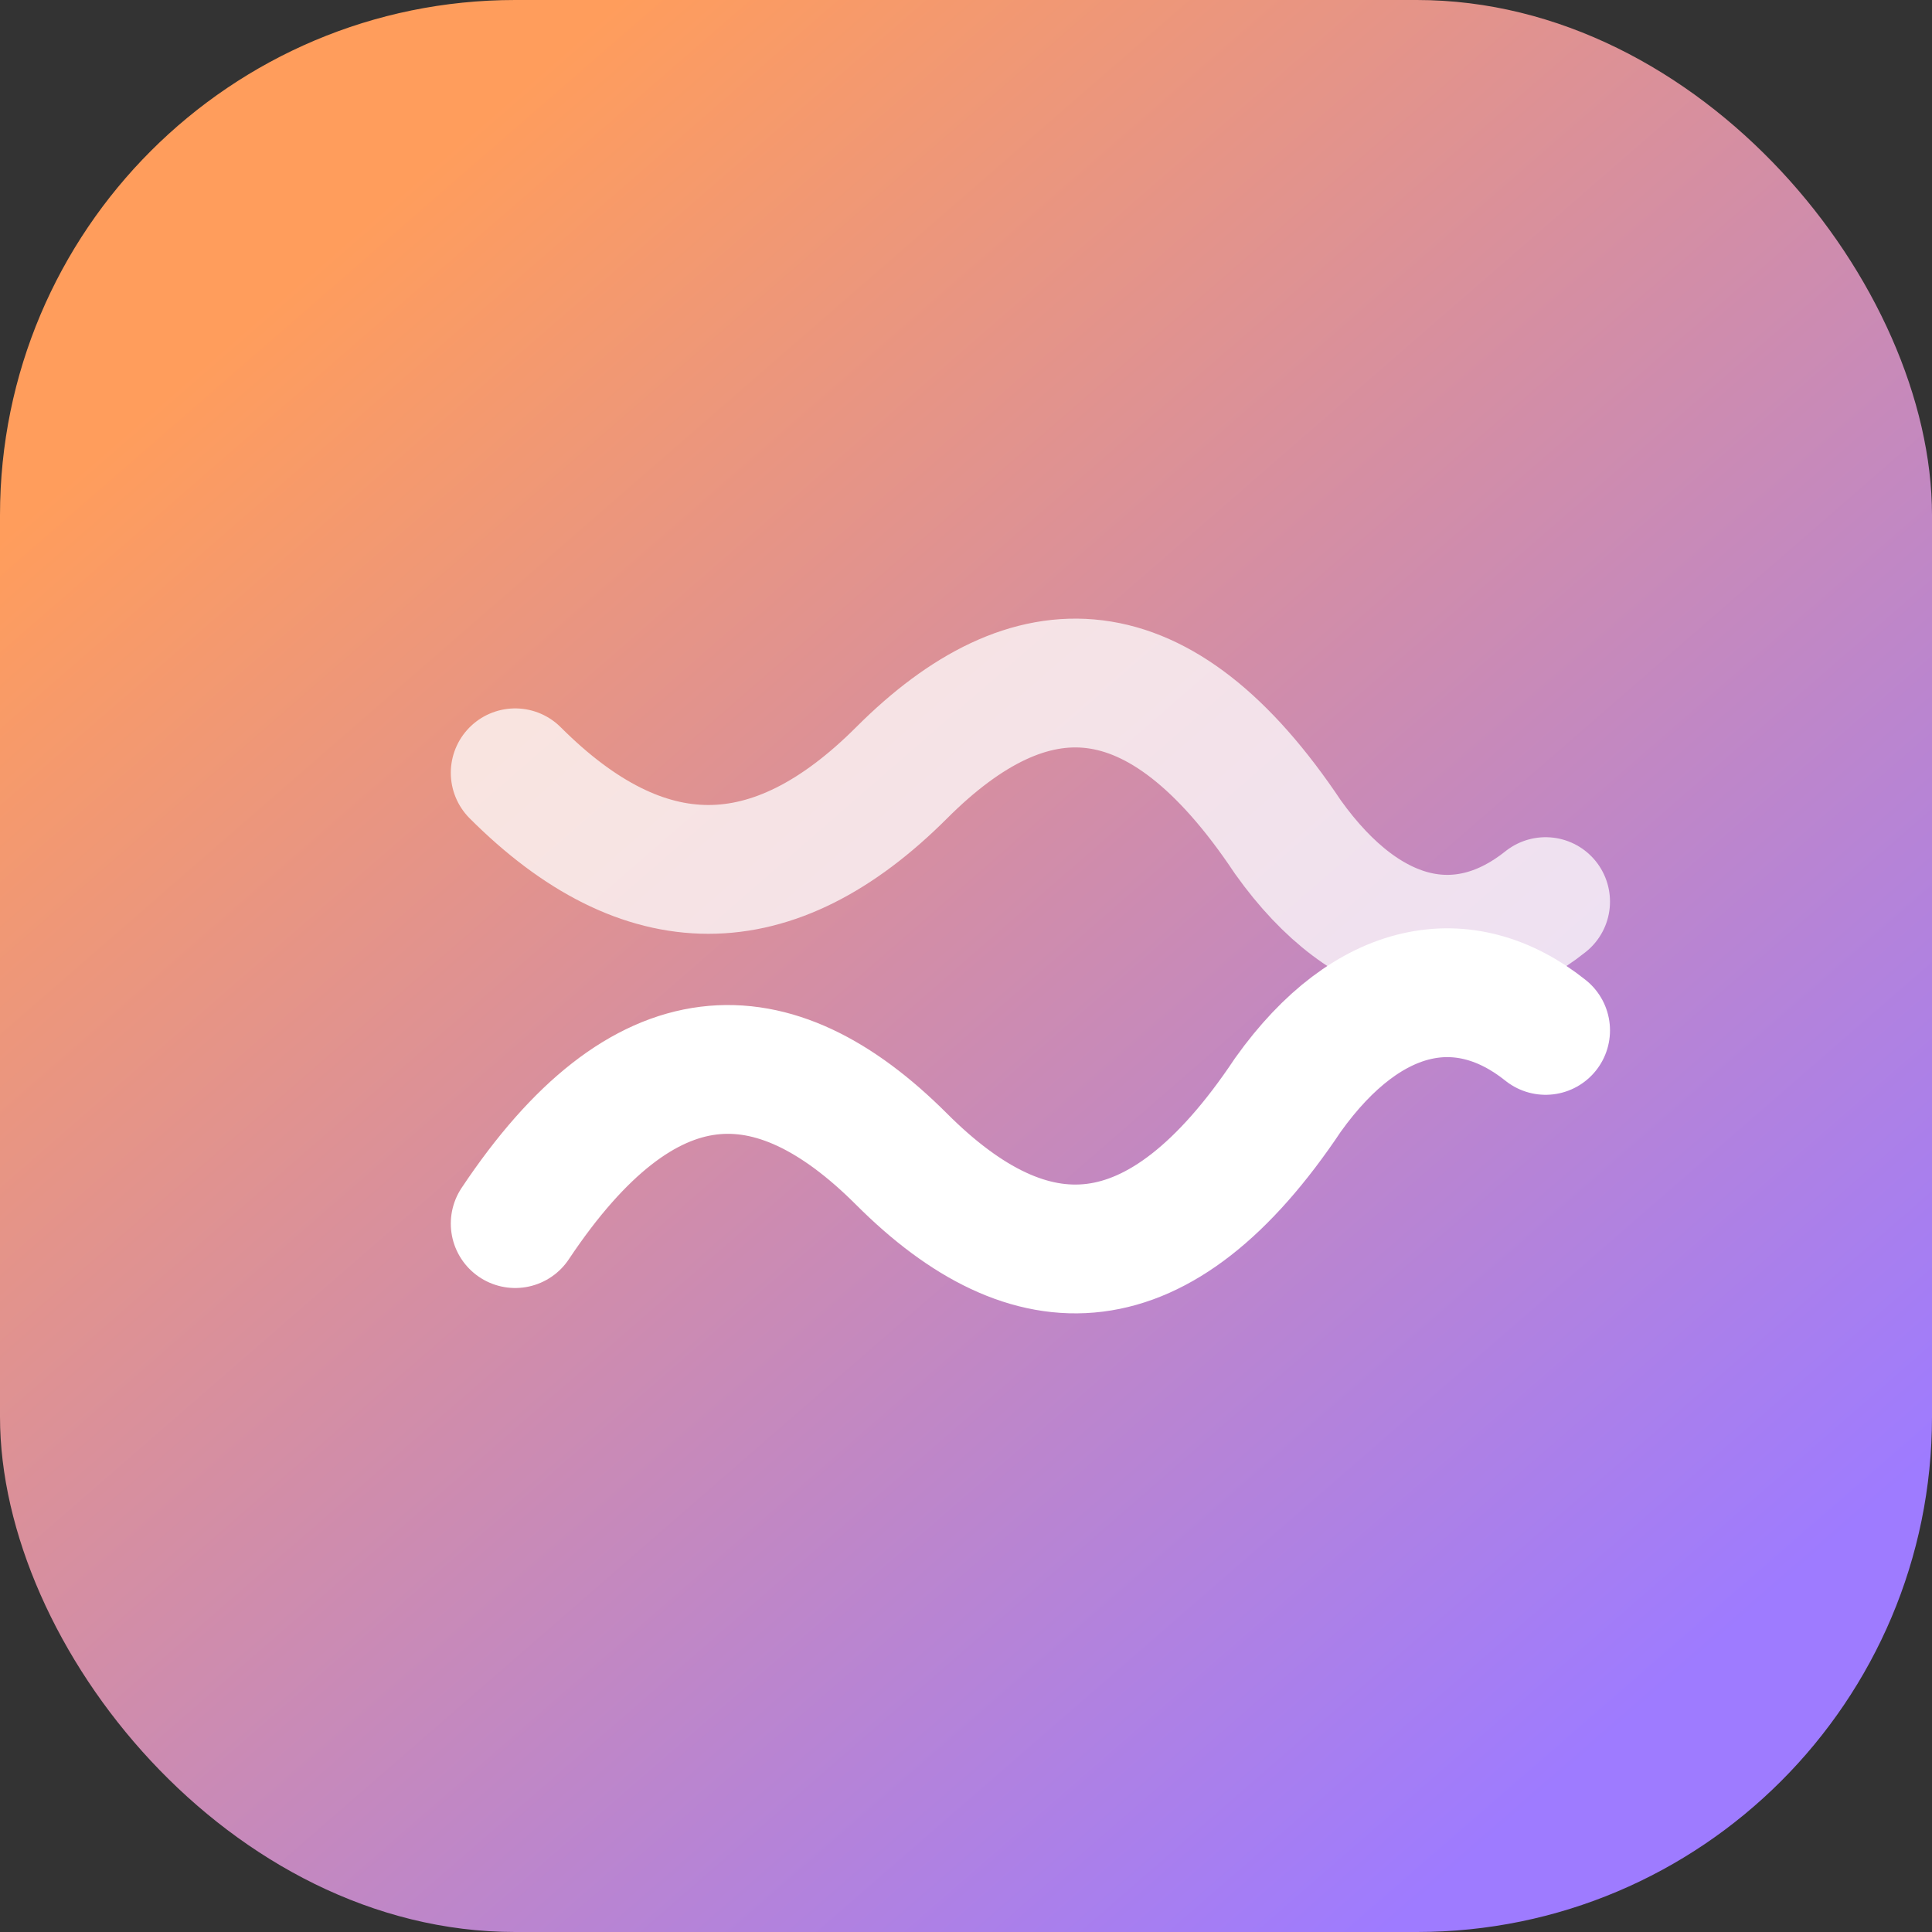 <svg width="60" height="60" viewBox="0 0 60 60" fill="none" xmlns="http://www.w3.org/2000/svg">
  <rect x="0" y="0" width="60" height="60" fill="#333333" stroke="none"/>
  <rect width="60" height="60" rx="16" fill="url(#paint0_linear_clip)"/>
  <path d="M16 38C20 32 24 32 28 36C32 40 36 40 40 34C42.5 30.5 45.5 30 48 32" stroke="white" stroke-width="4" stroke-linecap="round"/>
  <path d="M16 24C20 28 24 28 28 24C32 20 36 20 40 26C42.5 29.5 45.5 30 48 28" stroke="white" stroke-width="4" stroke-linecap="round" opacity="0.75"/>
  <defs>
    <linearGradient id="paint0_linear_clip" x1="10" y1="8" x2="50" y2="54" gradientUnits="userSpaceOnUse">
      <stop stop-color="#FF9D5C"/>
      <stop offset="1" stop-color="#9E7BFF"/>
    </linearGradient>
  </defs>
</svg>
